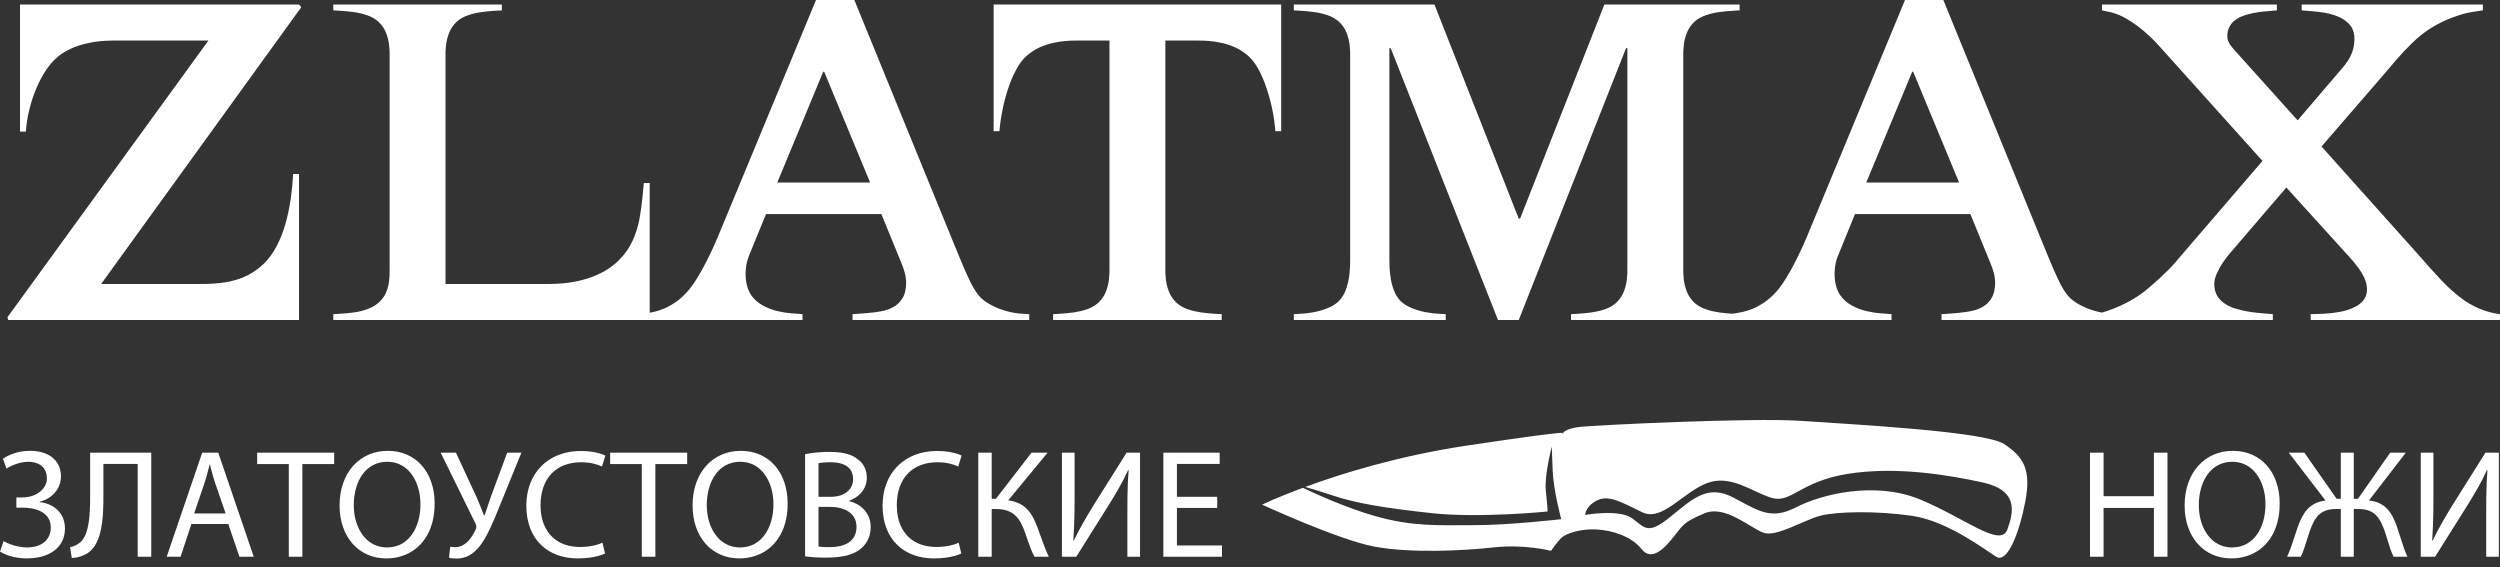 <svg width="141" height="32" viewBox="0 0 141 32" fill="none" xmlns="http://www.w3.org/2000/svg">
<rect x="0" y="0" width="141" height="32" fill="#333333" stroke="none"/>
<path fill-rule="evenodd" clip-rule="evenodd" d="M71.181 28.462C71.181 28.462 72.016 28.057 73.482 27.512C74.238 27.873 75.893 28.626 77.496 29.089C79.665 29.716 81.111 29.619 83.136 29.619C85.161 29.619 88.053 29.282 88.053 29.282C88.053 29.282 87.619 27.691 87.571 26.534C87.523 25.377 87.523 25.184 87.523 25.184C87.523 25.184 87.089 26.823 87.185 27.691C87.282 28.559 87.282 28.848 87.282 28.848C87.282 28.848 83.474 29.234 80.774 28.944C78.074 28.655 76.435 28.366 75.278 27.98C74.641 27.768 74.033 27.585 73.615 27.463C75.66 26.71 78.861 25.712 82.702 25.136C89.451 24.124 88.101 24.461 88.101 24.461C88.101 24.461 88.246 24.172 89.113 24.076C89.981 23.979 98.851 23.546 101.599 23.738C104.347 23.931 111.915 24.317 113.024 25.04C114.133 25.763 114.567 26.486 114.229 28.27C113.892 30.053 113.217 31.789 112.59 31.403C111.964 31.017 109.843 29.378 107.818 29.089C105.793 28.8 103.575 28.848 102.66 29.089C101.744 29.33 100.201 30.294 99.478 30.053C98.755 29.812 97.309 28.462 96.152 28.945C94.995 29.427 94.947 29.571 94.416 30.246C93.886 30.921 93.163 31.692 92.585 30.969C92.006 30.246 90.945 29.909 90.029 29.86C89.114 29.812 88.294 30.102 88.053 30.343C87.812 30.584 87.475 31.066 87.475 31.066C87.475 31.066 85.98 30.68 84.245 30.873C82.509 31.066 79.521 31.21 77.496 30.825C75.471 30.439 71.181 28.462 71.181 28.462ZM89.403 29.041C89.403 29.041 91.331 28.703 92.054 29.233C92.777 29.764 92.922 30.198 94.224 29.137C95.525 28.077 96.345 27.305 97.791 28.077C99.237 28.848 99.912 29.33 101.31 28.607C102.708 27.884 105.745 27.113 108.3 28.173C110.855 29.234 112.832 30.921 113.217 29.86C113.603 28.8 113.796 27.643 111.819 27.209C109.843 26.775 106.902 26.293 104.203 26.727C101.503 27.161 101.021 28.414 99.912 28.077C98.803 27.739 97.598 26.727 96.248 27.257C94.898 27.787 93.742 29.427 92.633 28.896C91.524 28.366 90.753 27.884 90.078 28.221C89.403 28.559 89.403 29.041 89.403 29.041Z" fill="white"/>
<path d="M1.129 0.254V7.423H1.46C1.485 7.012 1.549 6.597 1.655 6.182C1.756 5.762 1.888 5.36 2.053 4.974C2.214 4.593 2.4 4.246 2.612 3.932C2.82 3.623 3.048 3.373 3.29 3.178C3.468 3.03 3.697 2.889 3.981 2.754C4.264 2.618 4.604 2.508 4.998 2.424C5.396 2.335 5.849 2.292 6.366 2.288H11.755L0.417 17.897L0.468 18.049H16.865V9.813H16.535C16.509 10.279 16.462 10.753 16.395 11.232C16.323 11.711 16.226 12.177 16.098 12.63C15.967 13.084 15.802 13.503 15.598 13.893C15.395 14.279 15.149 14.613 14.857 14.897C14.488 15.24 14.098 15.49 13.692 15.652C13.281 15.812 12.874 15.914 12.463 15.956C12.056 16.003 11.667 16.02 11.298 16.016H5.705L16.992 0.407L16.865 0.254H1.129ZM21.975 15.202C21.979 15.41 21.971 15.622 21.946 15.842C21.924 16.062 21.865 16.282 21.776 16.494C21.687 16.706 21.539 16.905 21.34 17.084C21.149 17.24 20.937 17.363 20.695 17.444C20.458 17.529 20.213 17.588 19.959 17.622C19.704 17.655 19.463 17.681 19.23 17.694L18.797 17.719V18.049H36.643V10.321H36.313L36.237 11.11C36.199 11.529 36.139 11.944 36.063 12.367C35.982 12.787 35.855 13.194 35.673 13.588C35.495 13.986 35.233 14.351 34.889 14.694C34.783 14.804 34.627 14.935 34.423 15.083C34.22 15.232 33.962 15.376 33.644 15.516C33.326 15.66 32.944 15.778 32.5 15.872C32.055 15.965 31.538 16.011 30.949 16.016H25.127V3.101C25.123 2.953 25.131 2.767 25.157 2.546C25.178 2.326 25.238 2.097 25.326 1.86C25.42 1.623 25.564 1.411 25.763 1.22C25.945 1.059 26.157 0.941 26.398 0.86C26.644 0.775 26.894 0.716 27.153 0.682C27.407 0.648 27.648 0.623 27.873 0.61L28.305 0.585V0.254H18.797V0.585L19.23 0.61C19.454 0.623 19.696 0.648 19.954 0.682C20.208 0.716 20.458 0.775 20.704 0.86C20.946 0.941 21.158 1.059 21.34 1.22C21.539 1.411 21.687 1.623 21.776 1.86C21.865 2.097 21.924 2.326 21.946 2.546C21.971 2.767 21.979 2.953 21.975 3.101V15.202ZM46.024 0L40.482 13.372C40.296 13.808 40.126 14.181 39.974 14.486C39.821 14.791 39.69 15.046 39.575 15.249C39.461 15.448 39.364 15.609 39.288 15.736C39.207 15.872 39.092 16.037 38.953 16.223C38.813 16.41 38.635 16.6 38.419 16.795C38.207 16.986 37.953 17.16 37.652 17.312C37.355 17.465 37.012 17.575 36.618 17.643L36.135 17.719V18.049H45.261V17.719L44.626 17.668C44.376 17.651 44.109 17.609 43.825 17.541C43.541 17.473 43.274 17.367 43.02 17.227C42.766 17.088 42.554 16.905 42.389 16.677C42.253 16.486 42.16 16.262 42.105 15.999C42.054 15.74 42.037 15.473 42.063 15.198C42.084 14.927 42.143 14.673 42.236 14.44L43.202 12.075H49.71L50.854 14.872C50.922 15.028 50.977 15.198 51.028 15.384C51.079 15.575 51.104 15.758 51.108 15.94C51.104 16.317 51.032 16.617 50.888 16.838C50.748 17.062 50.566 17.227 50.346 17.338C50.231 17.405 50.092 17.46 49.931 17.503C49.769 17.545 49.575 17.584 49.337 17.613C49.1 17.643 48.808 17.668 48.465 17.694L48.083 17.719V18.049H58.049V17.719L57.642 17.694C57.341 17.677 57.044 17.626 56.752 17.541C56.46 17.46 56.193 17.354 55.947 17.227C55.697 17.1 55.493 16.956 55.328 16.804C55.18 16.656 55.036 16.461 54.901 16.223C54.761 15.982 54.608 15.664 54.434 15.266C54.265 14.872 54.053 14.368 53.803 13.753L48.185 0H46.024ZM49.075 10.296H43.838L46.431 4.042H46.482L49.075 10.296ZM65.726 2.288H67.607C67.755 2.284 67.942 2.292 68.167 2.309C68.391 2.326 68.632 2.36 68.895 2.419C69.158 2.474 69.421 2.563 69.683 2.682C69.95 2.805 70.196 2.97 70.429 3.178C70.641 3.373 70.832 3.631 71.005 3.957C71.175 4.283 71.328 4.644 71.454 5.038C71.586 5.436 71.692 5.839 71.772 6.245C71.853 6.652 71.903 7.038 71.929 7.398H72.26V0.254H56.041V7.398H56.371C56.396 7.038 56.451 6.652 56.532 6.245C56.608 5.839 56.714 5.436 56.845 5.038C56.972 4.644 57.125 4.283 57.299 3.957C57.468 3.631 57.659 3.373 57.871 3.178C58.104 2.97 58.35 2.805 58.616 2.682C58.879 2.563 59.142 2.474 59.405 2.419C59.667 2.36 59.909 2.326 60.133 2.309C60.358 2.292 60.544 2.284 60.693 2.288H62.574V15.202C62.578 15.351 62.57 15.537 62.544 15.758C62.523 15.978 62.464 16.206 62.375 16.444C62.286 16.677 62.137 16.893 61.938 17.084C61.756 17.24 61.544 17.363 61.303 17.444C61.057 17.529 60.807 17.584 60.553 17.622C60.294 17.655 60.053 17.677 59.828 17.694L59.396 17.719V18.049H68.904V17.719L68.472 17.694C68.247 17.677 68.005 17.655 67.751 17.622C67.493 17.584 67.243 17.529 66.997 17.444C66.755 17.363 66.544 17.24 66.362 17.084C66.162 16.893 66.018 16.677 65.925 16.444C65.836 16.206 65.777 15.978 65.756 15.758C65.73 15.537 65.722 15.351 65.726 15.202V2.288ZM98.114 0.254H90.487L85.733 12.33H85.657L80.903 0.254H72.971V0.585L73.404 0.61C73.628 0.623 73.87 0.648 74.128 0.682C74.382 0.716 74.632 0.775 74.878 0.86C75.12 0.941 75.332 1.059 75.513 1.22C75.713 1.411 75.861 1.623 75.95 1.86C76.039 2.097 76.098 2.326 76.12 2.546C76.145 2.767 76.153 2.953 76.149 3.101V14.694C76.153 14.889 76.141 15.126 76.115 15.405C76.09 15.685 76.03 15.969 75.937 16.253C75.848 16.537 75.704 16.778 75.513 16.982C75.348 17.143 75.136 17.274 74.887 17.376C74.636 17.477 74.378 17.554 74.115 17.605C73.849 17.655 73.611 17.685 73.404 17.694L72.971 17.719V18.049H81.539V17.719L81.106 17.694C80.899 17.685 80.662 17.655 80.395 17.605C80.132 17.554 79.874 17.477 79.623 17.376C79.374 17.274 79.162 17.143 78.996 16.982C78.844 16.825 78.725 16.643 78.64 16.431C78.551 16.219 78.488 16.003 78.45 15.778C78.412 15.558 78.386 15.351 78.374 15.16C78.365 14.965 78.361 14.812 78.361 14.694V2.72H78.437L84.487 18.049H85.657L91.707 2.72H91.784V15.202C91.788 15.351 91.779 15.537 91.754 15.758C91.733 15.978 91.677 16.206 91.584 16.444C91.495 16.677 91.347 16.893 91.148 17.084C90.966 17.24 90.754 17.363 90.513 17.444C90.267 17.529 90.017 17.584 89.763 17.622C89.504 17.655 89.263 17.677 89.038 17.694L88.606 17.719V18.049H98.114V17.719L97.681 17.694C97.457 17.677 97.215 17.655 96.961 17.622C96.702 17.584 96.453 17.529 96.211 17.444C95.965 17.363 95.753 17.24 95.571 17.084C95.372 16.893 95.228 16.677 95.135 16.444C95.046 16.206 94.987 15.978 94.965 15.758C94.944 15.537 94.931 15.351 94.936 15.202V3.101C94.931 2.953 94.944 2.767 94.965 2.546C94.987 2.326 95.046 2.097 95.135 1.86C95.228 1.623 95.372 1.411 95.571 1.22C95.753 1.059 95.965 0.941 96.211 0.86C96.453 0.775 96.702 0.716 96.961 0.682C97.215 0.648 97.457 0.623 97.681 0.61L98.114 0.585V0.254ZM107.443 0L101.901 13.372C101.715 13.808 101.545 14.181 101.393 14.486C101.24 14.791 101.109 15.046 100.995 15.249C100.88 15.448 100.783 15.609 100.707 15.736C100.626 15.872 100.512 16.037 100.372 16.223C100.232 16.41 100.054 16.6 99.838 16.795C99.626 16.986 99.372 17.16 99.071 17.312C98.774 17.465 98.431 17.575 98.037 17.643L97.554 17.719V18.049H106.681V17.719L106.045 17.668C105.795 17.651 105.528 17.609 105.244 17.541C104.96 17.473 104.693 17.367 104.439 17.227C104.185 17.088 103.973 16.905 103.808 16.677C103.672 16.486 103.579 16.262 103.524 15.999C103.473 15.74 103.456 15.473 103.482 15.198C103.503 14.927 103.562 14.673 103.656 14.44L104.622 12.075H111.129L112.273 14.872C112.341 15.028 112.396 15.198 112.447 15.384C112.498 15.575 112.523 15.758 112.528 15.94C112.523 16.317 112.451 16.617 112.307 16.838C112.167 17.062 111.985 17.227 111.765 17.338C111.65 17.405 111.511 17.46 111.35 17.503C111.189 17.545 110.994 17.584 110.757 17.613C110.519 17.643 110.227 17.668 109.884 17.694L109.502 17.719V18.049H119.468V17.719L119.061 17.694C118.76 17.677 118.463 17.626 118.171 17.541C117.879 17.46 117.612 17.354 117.366 17.227C117.116 17.1 116.913 16.956 116.748 16.804C116.599 16.656 116.455 16.461 116.32 16.223C116.18 15.982 116.027 15.664 115.854 15.266C115.684 14.872 115.472 14.368 115.222 13.753L109.604 0H107.443ZM110.494 10.296H105.257L107.85 4.042H107.901L110.494 10.296ZM118.553 0.254V0.585L119.036 0.687C119.345 0.759 119.663 0.894 119.989 1.089C120.315 1.284 120.629 1.508 120.929 1.767C121.23 2.025 121.498 2.284 121.73 2.542L127.603 9.076L122.645 14.846C122.561 14.952 122.438 15.079 122.286 15.232C122.133 15.384 121.963 15.546 121.786 15.711C121.604 15.876 121.434 16.029 121.269 16.168C121.108 16.308 120.972 16.418 120.866 16.499C120.468 16.791 120.036 17.045 119.57 17.253C119.108 17.46 118.65 17.617 118.197 17.719V18.049H128.188V17.719L127.577 17.668C127.099 17.626 126.73 17.57 126.467 17.507C126.209 17.439 126.035 17.393 125.95 17.363C125.768 17.295 125.599 17.211 125.438 17.096C125.277 16.986 125.141 16.846 125.04 16.668C124.938 16.494 124.887 16.278 124.883 16.016C124.887 15.817 124.942 15.609 125.044 15.389C125.146 15.168 125.26 14.965 125.391 14.779C125.522 14.592 125.633 14.444 125.722 14.338L128.95 10.575L132.433 14.414C132.615 14.609 132.785 14.812 132.946 15.02C133.107 15.232 133.242 15.444 133.344 15.664C133.445 15.88 133.496 16.101 133.501 16.321C133.496 16.571 133.429 16.778 133.293 16.944C133.162 17.105 132.984 17.236 132.763 17.338C132.531 17.452 132.259 17.537 131.959 17.592C131.658 17.647 131.357 17.681 131.06 17.694L130.323 17.719V18.049H141V17.719C140.721 17.685 140.415 17.613 140.089 17.503C139.758 17.393 139.411 17.219 139.043 16.982C138.581 16.66 138.132 16.274 137.704 15.817C137.276 15.363 136.822 14.863 136.348 14.312L130.933 8.262L134.365 4.296C134.611 4.013 134.869 3.712 135.14 3.389C135.416 3.067 135.708 2.754 136.022 2.449C136.331 2.144 136.67 1.869 137.034 1.627C137.259 1.483 137.505 1.343 137.78 1.212C138.056 1.081 138.344 0.971 138.644 0.873C138.941 0.775 139.233 0.703 139.526 0.661L140.034 0.585V0.254H129.814V0.585L130.45 0.636C130.916 0.674 131.297 0.741 131.594 0.835C131.89 0.928 132.119 1.042 132.28 1.169C132.467 1.309 132.602 1.462 132.679 1.631C132.755 1.805 132.793 1.996 132.789 2.212C132.785 2.466 132.751 2.691 132.679 2.894C132.611 3.093 132.526 3.267 132.425 3.419C132.323 3.572 132.225 3.703 132.128 3.813L129.586 6.788L125.976 2.771C125.84 2.618 125.743 2.483 125.692 2.364C125.641 2.246 125.616 2.136 125.62 2.034C125.616 1.839 125.662 1.648 125.768 1.462C125.87 1.275 126.056 1.11 126.332 0.966C126.463 0.907 126.616 0.852 126.794 0.805C126.972 0.759 127.154 0.72 127.336 0.691C127.518 0.665 127.683 0.644 127.832 0.636L128.416 0.585V0.254H118.553Z" fill="white"/>
<path d="M0.365 26.428C0.474 26.36 0.595 26.297 0.727 26.239C0.859 26.181 0.998 26.135 1.145 26.1C1.292 26.064 1.442 26.046 1.593 26.045C1.804 26.045 1.988 26.081 2.144 26.152C2.303 26.224 2.424 26.329 2.513 26.467C2.6 26.607 2.645 26.776 2.646 26.976C2.645 27.127 2.61 27.268 2.539 27.399C2.469 27.529 2.371 27.642 2.244 27.741C2.12 27.84 1.973 27.916 1.805 27.972C1.638 28.027 1.457 28.055 1.262 28.056H0.923V28.631H1.271C1.422 28.631 1.573 28.641 1.723 28.664C1.876 28.686 2.02 28.723 2.156 28.775C2.291 28.828 2.413 28.897 2.519 28.984C2.625 29.071 2.709 29.179 2.77 29.306C2.832 29.434 2.863 29.587 2.864 29.762C2.864 29.978 2.812 30.17 2.709 30.337C2.604 30.505 2.453 30.636 2.255 30.731C2.054 30.826 1.812 30.875 1.523 30.877C1.36 30.875 1.197 30.858 1.036 30.824C0.873 30.791 0.721 30.747 0.579 30.694C0.435 30.64 0.309 30.582 0.2 30.519L0 31.112C0.229 31.245 0.474 31.343 0.737 31.405C0.999 31.465 1.265 31.496 1.532 31.494C1.748 31.494 1.959 31.474 2.165 31.433C2.372 31.393 2.565 31.33 2.745 31.245C2.926 31.159 3.085 31.049 3.223 30.916C3.36 30.78 3.468 30.621 3.546 30.434C3.624 30.247 3.663 30.032 3.665 29.788C3.659 29.505 3.595 29.26 3.47 29.051C3.345 28.843 3.177 28.674 2.963 28.549C2.748 28.425 2.504 28.348 2.229 28.317V28.3C2.458 28.246 2.662 28.151 2.843 28.018C3.025 27.884 3.17 27.719 3.276 27.522C3.382 27.325 3.436 27.105 3.439 26.863C3.436 26.56 3.363 26.301 3.218 26.088C3.073 25.875 2.873 25.711 2.614 25.598C2.356 25.485 2.057 25.428 1.715 25.427C1.394 25.428 1.105 25.47 0.849 25.55C0.593 25.631 0.365 25.737 0.165 25.871L0.365 26.428ZM5.084 25.531V28.004C5.085 28.24 5.081 28.484 5.069 28.733C5.059 28.983 5.037 29.224 5.004 29.457C4.969 29.691 4.918 29.902 4.849 30.09C4.779 30.278 4.686 30.43 4.57 30.546C4.497 30.617 4.408 30.682 4.297 30.741C4.187 30.8 4.072 30.839 3.952 30.859L4.048 31.468C4.162 31.467 4.274 31.454 4.386 31.427C4.496 31.4 4.6 31.365 4.698 31.323C4.795 31.281 4.879 31.238 4.953 31.19C5.116 31.077 5.251 30.933 5.359 30.76C5.467 30.586 5.552 30.39 5.616 30.173C5.68 29.954 5.728 29.721 5.758 29.475C5.79 29.227 5.811 28.974 5.819 28.715C5.83 28.455 5.834 28.198 5.832 27.942V26.167H7.765V31.399H8.531V25.531H5.084ZM12.875 29.553L13.502 31.399H14.312L12.31 25.531H11.404L9.402 31.399H10.185L10.795 29.553H12.875ZM10.951 28.961L11.526 27.264C11.587 27.084 11.64 26.905 11.687 26.725C11.735 26.547 11.78 26.371 11.822 26.201H11.839C11.882 26.37 11.928 26.544 11.976 26.721C12.024 26.898 12.08 27.081 12.144 27.272L12.727 28.961H10.951ZM16.288 31.399H17.054V26.175H18.847V25.531H14.503V26.175H16.288V31.399ZM21.868 25.427C21.475 25.428 21.112 25.501 20.783 25.646C20.452 25.791 20.166 25.998 19.922 26.268C19.678 26.54 19.49 26.863 19.356 27.241C19.221 27.619 19.153 28.041 19.152 28.509C19.153 28.954 19.217 29.358 19.345 29.724C19.473 30.089 19.652 30.403 19.886 30.668C20.12 30.932 20.398 31.135 20.72 31.278C21.042 31.421 21.398 31.493 21.79 31.494C22.09 31.494 22.377 31.451 22.648 31.365C22.92 31.281 23.169 31.153 23.396 30.985C23.622 30.817 23.82 30.61 23.986 30.36C24.153 30.112 24.284 29.825 24.375 29.498C24.466 29.171 24.513 28.806 24.514 28.404C24.513 27.964 24.451 27.564 24.327 27.201C24.204 26.837 24.027 26.523 23.795 26.26C23.564 25.994 23.285 25.79 22.961 25.646C22.637 25.502 22.272 25.428 21.868 25.427ZM21.842 26.045C22.094 26.046 22.32 26.091 22.521 26.181C22.723 26.27 22.897 26.393 23.046 26.548C23.196 26.705 23.32 26.885 23.419 27.088C23.518 27.291 23.592 27.509 23.641 27.738C23.689 27.969 23.714 28.202 23.714 28.439C23.714 28.774 23.672 29.089 23.589 29.382C23.506 29.675 23.384 29.933 23.225 30.157C23.064 30.38 22.868 30.556 22.634 30.684C22.401 30.809 22.133 30.874 21.833 30.877C21.592 30.875 21.373 30.833 21.176 30.75C20.979 30.666 20.804 30.55 20.652 30.401C20.5 30.251 20.372 30.076 20.269 29.877C20.165 29.676 20.086 29.459 20.033 29.224C19.98 28.989 19.953 28.745 19.953 28.491C19.953 28.234 19.977 27.985 20.028 27.745C20.077 27.506 20.153 27.282 20.254 27.077C20.355 26.872 20.481 26.692 20.632 26.537C20.783 26.383 20.96 26.263 21.162 26.177C21.363 26.09 21.589 26.046 21.842 26.045ZM24.854 25.531L26.804 29.501C26.839 29.569 26.86 29.629 26.866 29.682C26.872 29.736 26.86 29.794 26.83 29.858C26.782 29.964 26.724 30.076 26.655 30.19C26.585 30.306 26.504 30.413 26.409 30.515C26.315 30.617 26.207 30.698 26.087 30.762C25.966 30.824 25.83 30.858 25.681 30.859C25.616 30.859 25.561 30.858 25.514 30.853C25.468 30.849 25.428 30.841 25.393 30.833L25.324 31.451C25.372 31.468 25.43 31.482 25.498 31.49C25.567 31.499 25.652 31.503 25.75 31.503C26.01 31.503 26.25 31.442 26.467 31.322C26.685 31.2 26.888 31.02 27.074 30.78C27.178 30.644 27.28 30.49 27.377 30.317C27.476 30.142 27.57 29.958 27.662 29.762C27.753 29.566 27.841 29.366 27.926 29.163C28.011 28.958 28.092 28.758 28.171 28.561L29.407 25.531H28.606L27.683 28.021C27.614 28.228 27.55 28.42 27.491 28.594C27.434 28.767 27.378 28.928 27.326 29.074H27.3C27.235 28.905 27.168 28.735 27.098 28.564C27.029 28.394 26.956 28.221 26.882 28.047L25.716 25.531H24.854ZM33.977 30.607C33.874 30.656 33.757 30.699 33.623 30.736C33.49 30.772 33.348 30.8 33.197 30.82C33.044 30.84 32.89 30.85 32.733 30.85C32.258 30.848 31.853 30.752 31.519 30.56C31.186 30.369 30.93 30.097 30.753 29.745C30.576 29.393 30.487 28.976 30.486 28.491C30.487 28.105 30.543 27.763 30.65 27.462C30.759 27.163 30.914 26.909 31.114 26.703C31.316 26.496 31.557 26.339 31.837 26.232C32.118 26.125 32.43 26.071 32.776 26.071C33.021 26.072 33.243 26.095 33.442 26.141C33.641 26.186 33.81 26.244 33.951 26.314L34.142 25.696C34.076 25.66 33.979 25.622 33.852 25.582C33.726 25.543 33.571 25.508 33.388 25.48C33.204 25.451 32.991 25.437 32.749 25.435C32.293 25.437 31.878 25.511 31.503 25.657C31.129 25.804 30.807 26.013 30.535 26.284C30.264 26.556 30.055 26.88 29.909 27.256C29.761 27.634 29.687 28.055 29.685 28.517C29.688 29 29.761 29.427 29.904 29.798C30.048 30.168 30.25 30.479 30.511 30.73C30.771 30.982 31.076 31.172 31.426 31.301C31.776 31.429 32.159 31.494 32.576 31.494C32.815 31.493 33.034 31.48 33.234 31.454C33.434 31.427 33.612 31.392 33.763 31.35C33.913 31.307 34.034 31.264 34.125 31.216L33.977 30.607ZM36.197 31.399H36.963V26.175H38.757V25.531H34.412V26.175H36.197V31.399ZM41.777 25.427C41.384 25.428 41.021 25.501 40.692 25.646C40.361 25.791 40.075 25.998 39.831 26.268C39.587 26.54 39.399 26.863 39.265 27.241C39.13 27.619 39.062 28.041 39.061 28.509C39.062 28.954 39.126 29.358 39.254 29.724C39.382 30.089 39.562 30.403 39.795 30.668C40.029 30.932 40.307 31.135 40.629 31.278C40.951 31.421 41.307 31.493 41.699 31.494C41.999 31.494 42.286 31.451 42.557 31.365C42.829 31.281 43.079 31.153 43.305 30.985C43.531 30.817 43.729 30.61 43.895 30.36C44.062 30.112 44.193 29.825 44.284 29.498C44.376 29.171 44.422 28.806 44.423 28.404C44.422 27.964 44.36 27.564 44.236 27.201C44.113 26.837 43.936 26.523 43.704 26.26C43.473 25.994 43.194 25.79 42.87 25.646C42.546 25.502 42.181 25.428 41.777 25.427ZM41.751 26.045C42.003 26.046 42.23 26.091 42.43 26.181C42.632 26.27 42.806 26.393 42.955 26.548C43.105 26.705 43.23 26.885 43.328 27.088C43.427 27.291 43.501 27.509 43.55 27.738C43.598 27.969 43.623 28.202 43.623 28.439C43.623 28.774 43.581 29.089 43.498 29.382C43.415 29.675 43.293 29.933 43.134 30.157C42.973 30.38 42.777 30.556 42.543 30.684C42.31 30.809 42.043 30.874 41.742 30.877C41.501 30.875 41.282 30.833 41.085 30.75C40.888 30.666 40.713 30.55 40.561 30.401C40.409 30.251 40.281 30.076 40.178 29.877C40.074 29.676 39.995 29.459 39.942 29.224C39.89 28.989 39.862 28.745 39.862 28.491C39.862 28.234 39.887 27.985 39.937 27.745C39.987 27.506 40.062 27.282 40.163 27.077C40.264 26.872 40.39 26.692 40.541 26.537C40.692 26.383 40.869 26.263 41.071 26.177C41.272 26.09 41.498 26.046 41.751 26.045ZM45.407 31.381C45.533 31.399 45.696 31.415 45.893 31.429C46.091 31.442 46.322 31.45 46.582 31.451C47.062 31.451 47.468 31.407 47.801 31.318C48.136 31.227 48.404 31.09 48.602 30.903C48.756 30.763 48.88 30.596 48.969 30.401C49.059 30.204 49.105 29.98 49.107 29.727C49.105 29.51 49.068 29.317 48.997 29.149C48.924 28.983 48.83 28.838 48.711 28.719C48.592 28.598 48.463 28.501 48.321 28.426C48.18 28.35 48.038 28.297 47.897 28.265V28.239C48.102 28.165 48.277 28.063 48.425 27.935C48.573 27.808 48.688 27.66 48.767 27.491C48.847 27.323 48.888 27.143 48.889 26.95C48.888 26.719 48.843 26.516 48.756 26.344C48.668 26.171 48.547 26.027 48.393 25.914C48.276 25.816 48.141 25.734 47.989 25.672C47.836 25.61 47.66 25.563 47.465 25.533C47.267 25.502 47.043 25.487 46.791 25.487C46.616 25.487 46.443 25.493 46.273 25.504C46.103 25.515 45.945 25.53 45.798 25.55C45.648 25.569 45.519 25.592 45.407 25.618V31.381ZM46.164 26.123C46.224 26.109 46.307 26.097 46.414 26.087C46.521 26.077 46.662 26.071 46.835 26.071C47.092 26.069 47.316 26.103 47.507 26.168C47.699 26.233 47.848 26.336 47.954 26.479C48.06 26.619 48.113 26.802 48.114 27.029C48.114 27.219 48.064 27.389 47.964 27.538C47.864 27.686 47.72 27.803 47.532 27.889C47.344 27.976 47.118 28.02 46.852 28.021H46.164V26.123ZM46.164 28.587H46.791C47 28.587 47.195 28.609 47.377 28.652C47.559 28.696 47.72 28.764 47.859 28.855C47.998 28.947 48.107 29.064 48.186 29.208C48.264 29.35 48.305 29.521 48.306 29.719C48.305 29.93 48.263 30.11 48.181 30.257C48.1 30.403 47.989 30.521 47.848 30.61C47.705 30.698 47.546 30.762 47.366 30.801C47.186 30.84 46.997 30.86 46.8 30.859C46.665 30.859 46.545 30.856 46.44 30.852C46.334 30.846 46.243 30.837 46.164 30.824V28.587ZM54.069 30.607C53.966 30.656 53.849 30.699 53.715 30.736C53.582 30.772 53.44 30.8 53.288 30.82C53.136 30.84 52.983 30.85 52.824 30.85C52.35 30.848 51.945 30.752 51.611 30.56C51.278 30.369 51.022 30.097 50.845 29.745C50.669 29.393 50.58 28.976 50.578 28.491C50.58 28.105 50.635 27.763 50.742 27.462C50.851 27.163 51.006 26.909 51.206 26.703C51.408 26.496 51.649 26.339 51.929 26.232C52.21 26.125 52.522 26.071 52.868 26.071C53.113 26.072 53.335 26.095 53.534 26.141C53.733 26.186 53.903 26.244 54.043 26.314L54.234 25.696C54.168 25.66 54.071 25.622 53.944 25.582C53.818 25.543 53.663 25.508 53.48 25.48C53.296 25.451 53.083 25.437 52.842 25.435C52.385 25.437 51.97 25.511 51.595 25.657C51.221 25.804 50.899 26.013 50.627 26.284C50.356 26.556 50.147 26.88 50.001 27.256C49.853 27.634 49.779 28.055 49.777 28.517C49.78 29 49.853 29.427 49.996 29.798C50.14 30.168 50.342 30.479 50.603 30.73C50.863 30.982 51.167 31.172 51.518 31.301C51.868 31.429 52.251 31.494 52.668 31.494C52.907 31.493 53.126 31.48 53.327 31.454C53.526 31.427 53.704 31.392 53.855 31.35C54.005 31.307 54.126 31.264 54.217 31.216L54.069 30.607ZM55.175 25.531V31.399H55.932V28.709H56.176C56.422 28.709 56.634 28.741 56.811 28.803C56.987 28.867 57.138 28.955 57.261 29.071C57.384 29.186 57.489 29.324 57.575 29.484C57.662 29.643 57.737 29.82 57.804 30.014C57.859 30.17 57.914 30.328 57.969 30.489C58.024 30.651 58.082 30.809 58.143 30.965C58.204 31.119 58.271 31.264 58.343 31.399H59.153C59.07 31.225 58.993 31.048 58.924 30.869C58.854 30.689 58.788 30.507 58.721 30.318C58.654 30.129 58.583 29.936 58.509 29.736C58.436 29.537 58.355 29.353 58.264 29.183C58.174 29.013 58.066 28.862 57.94 28.73C57.815 28.598 57.666 28.488 57.49 28.401C57.315 28.314 57.106 28.254 56.864 28.221L59.084 25.531H58.178L56.167 28.134H55.932V25.531H55.175ZM59.893 25.531V31.399H60.702L62.539 28.474C62.743 28.15 62.937 27.822 63.126 27.49C63.315 27.158 63.483 26.83 63.628 26.506L63.654 26.515C63.634 26.76 63.619 27.005 63.609 27.25C63.599 27.497 63.593 27.755 63.589 28.024C63.586 28.294 63.584 28.585 63.584 28.9V31.399H64.298V25.531H63.541L61.643 28.552C61.43 28.899 61.232 29.234 61.051 29.556C60.87 29.877 60.707 30.19 60.563 30.493L60.537 30.485C60.555 30.225 60.568 29.962 60.578 29.698C60.588 29.434 60.595 29.163 60.601 28.883C60.605 28.603 60.607 28.31 60.607 28.004V25.531H59.893ZM68.651 28.021H66.379V26.167H68.79V25.531H65.613V31.399H68.921V30.763H66.379V28.648H68.651V28.021ZM117.876 25.531V31.399H118.642V28.648H121.48V31.399H122.246V25.531H121.48V27.986H118.642V25.531H117.876ZM125.928 25.427C125.535 25.428 125.172 25.501 124.843 25.646C124.512 25.791 124.226 25.998 123.983 26.268C123.739 26.54 123.55 26.863 123.417 27.241C123.282 27.619 123.214 28.041 123.212 28.509C123.214 28.954 123.277 29.358 123.405 29.724C123.533 30.089 123.713 30.403 123.946 30.668C124.18 30.932 124.459 31.135 124.781 31.278C125.103 31.421 125.458 31.493 125.85 31.494C126.15 31.494 126.437 31.451 126.709 31.365C126.98 31.281 127.23 31.153 127.456 30.985C127.683 30.817 127.88 30.61 128.047 30.36C128.214 30.112 128.344 29.825 128.435 29.498C128.527 29.171 128.573 28.806 128.575 28.404C128.573 27.964 128.511 27.564 128.388 27.201C128.264 26.837 128.087 26.523 127.855 26.26C127.624 25.994 127.346 25.79 127.021 25.646C126.697 25.502 126.332 25.428 125.928 25.427ZM125.902 26.045C126.155 26.046 126.381 26.091 126.581 26.181C126.783 26.27 126.957 26.393 127.106 26.548C127.256 26.705 127.381 26.885 127.48 27.088C127.578 27.291 127.652 27.509 127.701 27.738C127.749 27.969 127.774 28.202 127.774 28.439C127.774 28.774 127.732 29.089 127.649 29.382C127.566 29.675 127.444 29.933 127.285 30.157C127.124 30.38 126.928 30.556 126.694 30.684C126.461 30.809 126.194 30.874 125.893 30.877C125.652 30.875 125.434 30.833 125.236 30.75C125.039 30.666 124.865 30.55 124.713 30.401C124.56 30.251 124.432 30.076 124.329 29.877C124.225 29.676 124.146 29.459 124.093 29.224C124.041 28.989 124.013 28.745 124.013 28.491C124.013 28.234 124.038 27.985 124.089 27.745C124.138 27.506 124.214 27.282 124.315 27.077C124.415 26.872 124.541 26.692 124.692 26.537C124.843 26.383 125.02 26.263 125.222 26.177C125.424 26.09 125.649 26.046 125.902 26.045ZM129.088 25.531L131.16 28.23C130.932 28.259 130.737 28.314 130.569 28.397C130.404 28.48 130.261 28.585 130.14 28.716C130.021 28.847 129.917 28.999 129.827 29.171C129.739 29.344 129.657 29.536 129.585 29.745C129.522 29.927 129.461 30.112 129.402 30.298C129.344 30.483 129.281 30.668 129.216 30.852C129.15 31.036 129.075 31.219 128.993 31.399H129.767C129.831 31.267 129.889 31.12 129.945 30.96C129.998 30.801 130.05 30.641 130.1 30.479C130.149 30.317 130.197 30.164 130.246 30.023C130.314 29.822 130.388 29.642 130.467 29.479C130.547 29.318 130.641 29.18 130.751 29.066C130.861 28.951 130.998 28.862 131.16 28.801C131.321 28.741 131.518 28.709 131.752 28.709H132.022V31.399H132.753V28.709H133.014C133.248 28.709 133.446 28.741 133.608 28.801C133.769 28.862 133.905 28.951 134.016 29.066C134.126 29.18 134.22 29.318 134.3 29.479C134.378 29.642 134.453 29.822 134.521 30.023C134.567 30.164 134.614 30.317 134.663 30.479C134.711 30.641 134.763 30.801 134.817 30.96C134.872 31.12 134.933 31.267 134.999 31.399H135.774C135.694 31.219 135.622 31.036 135.56 30.852C135.497 30.668 135.436 30.482 135.38 30.295C135.323 30.108 135.262 29.922 135.199 29.736C135.127 29.526 135.046 29.334 134.956 29.16C134.866 28.986 134.76 28.834 134.638 28.701C134.516 28.571 134.371 28.465 134.203 28.384C134.035 28.304 133.836 28.251 133.607 28.23L135.687 25.531H134.808L132.988 28.134H132.753V25.531H132.022V28.134H131.787L129.967 25.531H129.088ZM136.531 25.531V31.399H137.341L139.178 28.474C139.381 28.15 139.576 27.822 139.764 27.49C139.953 27.158 140.121 26.83 140.266 26.506L140.292 26.515C140.272 26.76 140.257 27.005 140.247 27.25C140.237 27.497 140.231 27.755 140.227 28.024C140.224 28.294 140.222 28.585 140.222 28.9V31.399H140.936V25.531H140.179L138.281 28.552C138.068 28.899 137.871 29.234 137.689 29.556C137.508 29.877 137.346 30.19 137.202 30.493L137.176 30.485C137.193 30.225 137.206 29.962 137.216 29.698C137.226 29.434 137.234 29.163 137.24 28.883C137.244 28.603 137.245 28.31 137.245 28.004V25.531H136.531Z" fill="white"/>
</svg>
